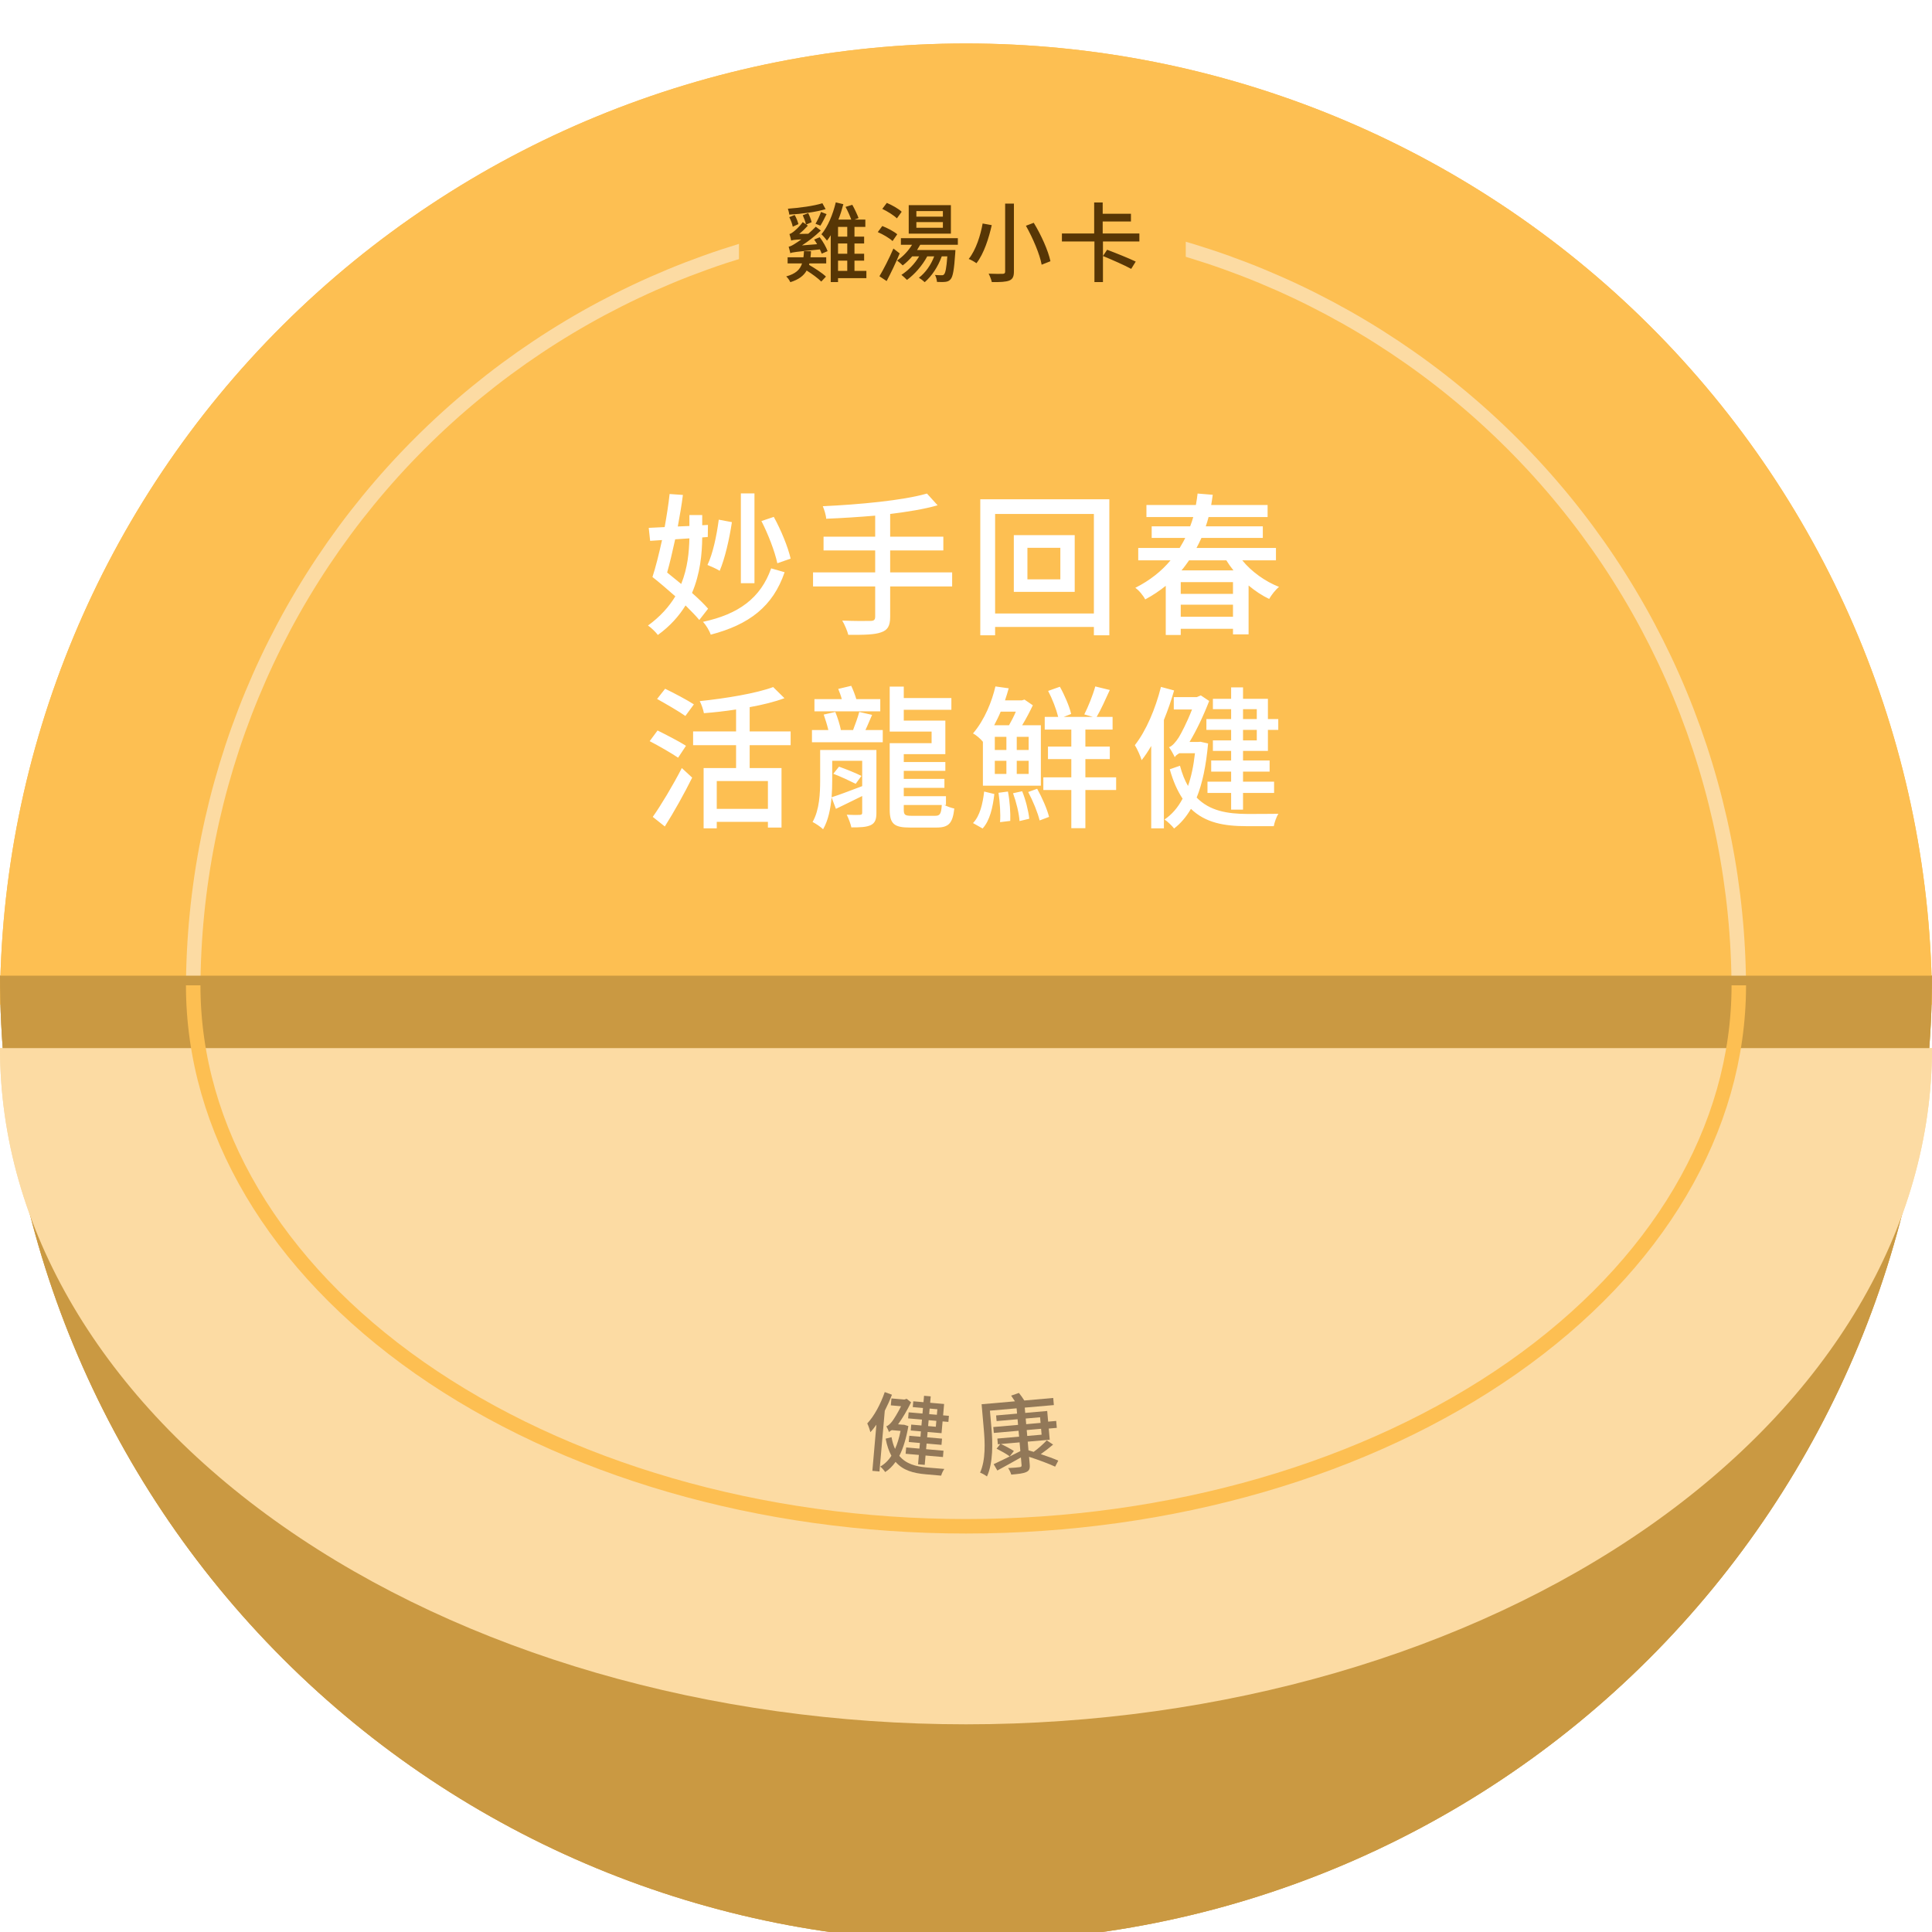 <svg width="400" height="400" viewBox="0 0 400 400" fill="none" xmlns="http://www.w3.org/2000/svg">
<g clip-path="url(#clip0_114_13006)">
<g filter="url(#filter0_d_114_13006)">
<g filter="url(#filter1_i_114_13006)">
<path d="M400 200C400 147.222 378.929 96.606 341.421 59.286C303.914 21.966 253.043 1 200 1C146.957 1 96.086 21.966 58.579 59.286C21.071 96.606 8.00932e-06 147.222 0 200L400 200Z" fill="#FDBF52"/>
</g>
<path d="M360 201C360 158.565 343.143 117.869 313.137 87.863C283.131 57.857 242.435 41 200 41C157.565 41 116.869 57.857 86.863 87.863C56.857 117.869 40 158.565 40 201" stroke="#FCDBA3" stroke-width="3"/>
<g filter="url(#filter2_i_114_13006)">
<path d="M1.74846e-05 200C1.28474e-05 253.043 21.071 303.914 58.579 341.421C96.086 378.929 146.957 400 200 400C253.043 400 303.914 378.929 341.421 341.421C378.929 303.914 400 253.043 400 200L200 200L1.74846e-05 200Z" fill="#FDBF52"/>
<path d="M1.74846e-05 200C1.28474e-05 253.043 21.071 303.914 58.579 341.421C96.086 378.929 146.957 400 200 400C253.043 400 303.914 378.929 341.421 341.421C378.929 303.914 400 253.043 400 200L200 200L1.74846e-05 200Z" fill="black" fill-opacity="0.2"/>
</g>
<g filter="url(#filter3_di_114_13006)">
<path d="M1.22392e-05 200C8.99315e-06 237.13 21.071 272.74 58.579 298.995C96.086 325.25 146.957 340 200 340C253.043 340 303.914 325.25 341.421 298.995C378.929 272.74 400 237.13 400 200L200 200L1.22392e-05 200Z" fill="#FCDBA3"/>
</g>
<path d="M40 200C40 229.704 56.857 258.192 86.863 279.196C116.869 300.2 157.565 312 200 312C242.435 312 283.131 300.2 313.137 279.196C343.143 258.192 360 229.704 360 200" stroke="#FDBF52" stroke-width="3"/>
<path d="M157.292 120.552H150.476V118.568H157.292V120.552ZM150.476 114.408H157.292V116.232H150.476V114.408ZM141.452 108.424V106.504H147.468V108.424H141.452ZM156.78 106.504V108.424H150.476V106.504H156.78ZM163.628 116.232H160.3V112.296H150.476V110.408H159.788V104.52H150.476V102.888H162.956V100.488H150.476V98.152H147.468V100.488H135.34V102.888H147.468V104.52H138.604V110.408H147.468V112.296H137.772V114.408H147.468V116.232H134.668V118.568H147.468V120.552H137.484V122.792H147.468V124.488C147.468 125.032 147.276 125.192 146.7 125.224C146.188 125.256 144.268 125.256 142.508 125.192C142.924 125.832 143.372 126.92 143.532 127.592C146.22 127.592 147.884 127.56 148.972 127.176C150.06 126.76 150.476 126.088 150.476 124.456V122.792H157.292V124.168H160.3V118.568H163.628V116.232ZM177.804 121.448C175.756 122.76 171.884 123.944 168.652 124.424C169.26 124.968 170.028 125.96 170.444 126.6C173.74 125.864 177.74 124.2 179.98 122.472L177.804 121.448ZM185.868 122.76C188.78 123.88 192.684 125.576 194.668 126.568L196.652 124.84C194.508 123.816 190.604 122.28 187.788 121.256L185.868 122.76ZM187.564 105.992C187.116 106.824 186.38 108.04 185.772 108.84L186.924 109.192H178.188L179.628 108.808C179.372 108.072 178.764 106.888 178.124 105.992H187.564ZM184.108 117.608V115.688H193.932V113.448H184.108V111.528H195.436V109.192H188.652C189.292 108.456 190.028 107.592 190.732 106.632L188.236 105.992H196.62V103.624H192.044C192.876 102.44 193.836 100.84 194.7 99.272L191.628 98.472C191.148 99.912 190.156 101.928 189.388 103.208L190.636 103.624H187.148V98.12H184.332V103.624H181.164V98.12H178.38V103.624H174.796L176.492 102.984C176.044 101.736 174.924 99.784 173.932 98.408L171.34 99.304C172.236 100.616 173.196 102.376 173.676 103.624H168.908V105.992H177.068L175.212 106.44C175.756 107.272 176.3 108.392 176.62 109.192H170.188V111.528H181.196V113.448H171.756V115.688H181.196V117.608H168.78V120.104H181.196V127.528H184.108V120.104H196.716V117.608H184.108ZM223.724 113.512H211.244V110.76H223.724V113.512ZM211.148 118.792C211.212 118.024 211.244 117.256 211.244 116.552V116.008H223.724V118.792H211.148ZM230.316 104.936V102.152H214.38C214.828 101.064 215.18 99.944 215.532 98.856L212.492 98.152C212.14 99.464 211.692 100.808 211.148 102.152H202.38V104.936H209.9C207.916 108.776 205.196 112.328 201.676 114.696C202.284 115.272 203.18 116.328 203.628 117C205.356 115.784 206.892 114.344 208.268 112.712V116.488C208.268 119.464 208.012 122.952 205.324 125.416C205.9 125.832 207.084 127.08 207.468 127.752C209.356 126.024 210.348 123.688 210.828 121.288H223.724V124.04C223.724 124.52 223.564 124.68 223.02 124.68C222.476 124.712 220.556 124.712 218.668 124.616C219.052 125.416 219.5 126.696 219.596 127.496C222.252 127.496 224.044 127.496 225.164 127.016C226.316 126.568 226.636 125.672 226.636 124.072V108.136H211.5C212.108 107.112 212.652 106.024 213.196 104.936H230.316ZM259.468 108.328C258.54 111.272 257.356 113.928 255.82 116.296C255.084 113.448 254.572 109.992 254.252 106.184H264.3V103.272H261.036L262.572 101.64C261.324 100.552 258.924 99.08 257.036 98.088L255.244 99.912C256.94 100.84 259.02 102.216 260.268 103.272H254.092C253.996 101.608 253.964 99.912 253.996 98.184H250.86C250.86 99.88 250.924 101.608 251.02 103.272H237.868V112.328C237.868 116.456 237.644 121.96 235.084 125.8C235.756 126.184 237.068 127.24 237.58 127.848C240.396 123.72 240.94 117.32 240.972 112.776H246.092C245.996 117.608 245.804 119.432 245.452 119.88C245.228 120.168 244.908 120.264 244.46 120.264C243.948 120.264 242.7 120.232 241.388 120.104C241.836 120.872 242.124 122.024 242.188 122.888C243.724 122.952 245.164 122.952 245.964 122.824C246.828 122.728 247.436 122.472 248.012 121.8C248.684 120.904 248.844 118.152 249.004 111.208V110.056H240.972V106.184H251.212C251.596 111.176 252.332 115.752 253.484 119.368C251.532 121.64 249.164 123.496 246.508 124.968C247.18 125.512 248.236 126.76 248.684 127.4C250.892 126.056 252.908 124.424 254.732 122.504C256.172 125.512 258.028 127.304 260.364 127.304C262.988 127.304 264.076 125.8 264.556 120.168C263.756 119.88 262.7 119.208 261.996 118.504C261.804 122.632 261.42 124.264 260.588 124.264C259.244 124.264 257.996 122.6 256.908 119.88C259.244 116.808 261.132 113.192 262.476 109.064L259.468 108.328ZM142.22 160.424C142.284 159.784 142.316 159.112 142.316 158.504H156.012V160.424H142.22ZM156.012 154.568V156.456H142.316V154.568H156.012ZM159.052 152.328H139.404V158.024C139.404 160.456 139.212 163.528 137.42 165.736C138.06 166.152 139.276 167.304 139.692 167.912C140.94 166.408 141.612 164.424 141.964 162.44H156.012V164.456C156.012 164.936 155.852 165.064 155.308 165.096C154.828 165.096 152.844 165.096 151.084 165.032C151.436 165.704 151.852 166.728 151.98 167.432C154.604 167.432 156.396 167.432 157.548 167.048C158.668 166.664 159.052 165.96 159.052 164.488V152.328ZM150.508 148.328V146.344H160.076V144.168H150.508V142.376H161.42V140.072H150.508V138.152H147.5V140.072H137.068V142.376H147.5V144.168H138.22V146.344H147.5V148.328H135.116V150.632H163.084V148.328H150.508ZM171.724 144.68H181.196V153.352H184.108V144.68H193.612V149.384H196.364V142.696H184.108V141.256H194.316V139.048H171.052V141.256H181.196V142.696H169.068V149.384H171.724V144.68ZM172.524 154.152C174.764 153.32 177.484 152.232 180.108 151.176L179.756 149.16C176.716 150.184 173.612 151.176 171.5 151.784L172.524 154.152ZM172.684 146.76C174.732 147.368 177.452 148.456 178.86 149.128L179.948 147.272C178.508 146.632 175.756 145.64 173.772 145.096L172.684 146.76ZM193.292 154.728H172.14V156.936H193.292V154.728ZM185.196 151.016C187.788 151.848 191.276 153.16 193.068 154.024L194.028 152.008C192.172 151.112 188.652 149.928 186.156 149.192L185.196 151.016ZM191.596 145.16C189.932 145.896 187.02 147.016 185.068 147.496L186.22 149.16C188.172 148.68 190.956 147.912 192.972 146.984L191.596 145.16ZM176.364 164.328C177.644 163.368 178.924 162.248 180.14 161.096H187.788L186.38 161.736C187.244 162.344 188.172 163.112 189.068 163.88L176.364 164.328ZM196.972 158.792H168.46V161.096H176.14C174.956 162.216 173.804 163.144 173.292 163.432C172.588 163.976 172.012 164.328 171.436 164.424C171.788 165.192 172.236 166.632 172.396 167.24C173.58 166.824 175.308 166.792 191.436 166.056C192.044 166.664 192.588 167.208 192.94 167.688L195.628 166.408C194.252 164.904 191.66 162.728 189.484 161.096H196.972V158.792ZM209.132 161.384H223.532V163.752H209.132V161.384ZM223.532 147.976V150.216H209.132V147.976H223.532ZM223.532 154.6H209.132V152.456H223.532V154.6ZM209.132 156.84H223.532V159.144H209.132V156.84ZM226.54 163.752V145.512H216.588C216.748 144.808 216.908 144.104 217.036 143.336H229.868V140.712H217.516L217.932 138.408L214.636 138.12C214.572 138.888 214.508 139.816 214.38 140.712H202.764V143.336H214.06C213.964 144.104 213.836 144.84 213.708 145.512H206.252V163.752H201.9V166.472H230.764V163.752H226.54ZM250.476 162.984V151.08H262.028V148.104H250.476V138.6H247.276V162.984H235.596V165.992H264.236V162.984H250.476Z" fill="white"/>
<rect x="153" y="32" width="92.5" height="26" fill="#FDBF52"/>
<path d="M170.268 38.078C168.522 38.636 165.588 39.032 163.122 39.212C163.23 39.554 163.374 40.058 163.41 40.436C165.93 40.292 168.936 39.914 170.934 39.302L170.268 38.078ZM169.854 42.722C170.25 42.11 170.7 41.21 171.132 40.328L169.98 39.878C169.728 40.634 169.242 41.66 168.846 42.326L169.854 42.722ZM165.3 42.398C165.174 41.858 164.868 41.084 164.526 40.508L163.41 40.958C163.716 41.552 164.04 42.38 164.13 42.938L165.3 42.398ZM166.452 48.014C166.434 48.464 166.398 48.896 166.344 49.274H163.068V50.534H166.056C165.642 51.83 164.742 52.676 162.78 53.234C163.086 53.504 163.482 54.062 163.626 54.422C165.372 53.882 166.398 53.09 167.01 52.01C168.162 52.73 169.404 53.648 170.034 54.296L171.006 53.27C170.25 52.532 168.738 51.56 167.514 50.84L167.568 50.534H171.06V49.274H167.802C167.856 48.878 167.892 48.446 167.91 48.014H166.452ZM168.558 45.602C168.774 45.89 168.972 46.214 169.17 46.556L166.038 46.808C167.352 45.962 168.684 44.936 169.944 43.73L168.9 42.938C168.414 43.442 167.874 43.946 167.352 44.396L165.462 44.432C166.074 43.946 166.704 43.334 167.262 42.722L166.92 42.488L168.036 42.002C167.928 41.48 167.622 40.706 167.334 40.13L166.2 40.562C166.47 41.156 166.758 41.912 166.848 42.434L166.2 41.984C165.534 42.938 164.544 43.784 164.238 44.018C163.95 44.234 163.698 44.396 163.446 44.45C163.572 44.81 163.752 45.512 163.806 45.8C164.04 45.71 164.364 45.638 165.912 45.566C165.372 45.944 164.94 46.25 164.688 46.394C164.112 46.772 163.68 47.006 163.284 47.078C163.392 47.438 163.572 48.158 163.626 48.428C164.04 48.212 164.652 48.158 169.746 47.636C169.908 47.96 170.034 48.266 170.124 48.518L171.348 47.996C171.06 47.186 170.394 45.998 169.71 45.116L168.558 45.602ZM173.508 49.958H175.416V52.082H173.508V49.958ZM175.416 44.99H173.508V42.974H175.416V44.99ZM175.416 48.536H173.508V46.412H175.416V48.536ZM179.376 52.082H176.91V49.958H178.908V48.536H176.91V46.412H178.908V44.99H176.91V42.974H179.16V41.462H176.91L177.756 41.156C177.486 40.418 176.946 39.266 176.46 38.402L175.056 38.834C175.506 39.626 175.974 40.724 176.244 41.462H173.58C173.994 40.436 174.318 39.356 174.606 38.276L173.04 37.898C172.428 40.418 171.402 42.92 170.07 44.504C170.412 44.81 170.988 45.494 171.222 45.818C171.492 45.476 171.744 45.116 171.996 44.702V54.404H173.508V53.594H179.376V52.082ZM195.216 40.85H189.726V39.698H195.216V40.85ZM195.216 43.154H189.726V41.984H195.216V43.154ZM196.872 38.474H188.142V44.378H196.872V38.474ZM186.684 39.842C186.036 39.212 184.668 38.456 183.606 38.006L182.67 39.248C183.732 39.752 185.082 40.598 185.694 41.21L186.684 39.842ZM185.766 44.504C185.1 43.928 183.732 43.208 182.67 42.794L181.734 44.054C182.832 44.522 184.164 45.314 184.794 45.908L185.766 44.504ZM184.974 47.456C184.092 49.508 182.904 51.812 182.076 53.198L183.57 54.188C184.47 52.496 185.496 50.354 186.27 48.464L184.974 47.456ZM198.312 46.682V45.314H186.522V46.682H188.826C188.052 47.96 186.918 49.148 185.73 49.94C186.072 50.192 186.648 50.678 186.9 50.948C187.566 50.444 188.25 49.796 188.862 49.076H190.302C189.402 50.606 188.052 51.992 186.63 52.91C186.954 53.162 187.53 53.684 187.782 53.954C189.366 52.784 190.932 51.02 191.976 49.076H193.416C192.732 50.876 191.616 52.46 190.248 53.504C190.59 53.702 191.202 54.17 191.454 54.422C192.912 53.162 194.19 51.254 194.982 49.076H196.134C195.954 51.524 195.738 52.496 195.468 52.784C195.324 52.964 195.18 53 194.946 52.982C194.712 52.982 194.172 52.982 193.578 52.928C193.812 53.306 193.956 53.936 193.992 54.368C194.694 54.404 195.378 54.404 195.756 54.35C196.188 54.296 196.512 54.17 196.8 53.828C197.286 53.288 197.538 51.884 197.772 48.41C197.79 48.194 197.808 47.762 197.808 47.762H189.87C190.104 47.402 190.32 47.042 190.518 46.682H198.312ZM208.104 38.15V52.208C208.104 52.568 207.978 52.676 207.6 52.694C207.222 52.712 205.908 52.712 204.684 52.658C204.954 53.144 205.242 53.936 205.35 54.404C207.06 54.422 208.212 54.368 208.932 54.098C209.634 53.81 209.922 53.324 209.922 52.208V38.15H208.104ZM212.406 42.74C213.864 45.332 215.286 48.68 215.664 50.804L217.482 50.084C217.032 47.906 215.556 44.63 214.026 42.128L212.406 42.74ZM203.442 42.272C203.028 44.648 202.074 47.744 200.562 49.616C201.012 49.778 201.75 50.192 202.164 50.498C203.73 48.5 204.738 45.242 205.332 42.614L203.442 42.272ZM235.14 50.156C233.754 49.49 231.036 48.392 229.218 47.708L228.354 49.004C230.226 49.778 232.908 50.948 234.204 51.668L235.14 50.156ZM235.896 45.998V44.342H228.3V41.858H234.15V40.256H228.3V37.916H226.536V44.342H219.858V45.998H226.59V54.404H228.354V45.998H235.896Z" fill="#573605"/>
<path d="M192.018 297.6L188.198 297.266L188.296 296.154L192.115 296.488L192.018 297.6ZM188.499 293.823L192.319 294.157L192.229 295.179L188.41 294.845L188.499 293.823ZM183.736 290.028L183.83 288.952L187.201 289.247L187.107 290.323L183.736 290.028ZM192.419 289.703L192.325 290.779L188.793 290.47L188.887 289.394L192.419 289.703ZM195.78 295.49L193.915 295.327L194.108 293.121L188.603 292.64L188.696 291.582L193.914 292.038L194.202 288.739L188.984 288.282L189.064 287.368L196.058 287.98L196.175 286.635L189.182 286.023L189.296 284.714L187.611 284.567L187.496 285.876L180.7 285.281L180.583 286.626L187.379 287.22L187.299 288.135L182.332 287.7L182.043 291L187.01 291.434L186.917 292.492L181.484 292.017L181.381 293.2L186.814 293.676L186.725 294.698L179.552 294.07L179.437 295.379L186.61 296.007L186.513 297.119L180.918 296.629L180.808 297.884L186.403 298.374L186.32 299.324C186.293 299.629 186.178 299.709 185.853 299.699C185.565 299.692 184.489 299.598 183.506 299.475C183.708 299.855 183.905 300.486 183.962 300.871C185.468 301.002 186.402 301.066 187.031 300.904C187.661 300.724 187.927 300.368 188.007 299.454L188.088 298.521L191.908 298.855L191.84 299.626L193.526 299.774L193.801 296.636L195.665 296.799L195.78 295.49Z" fill="#927858"/>
<path d="M208.331 297.941C207.248 298.776 205.136 299.63 203.348 300.057C203.716 300.332 204.195 300.85 204.459 301.189C206.27 300.615 208.43 299.486 209.601 298.408L208.331 297.941ZM212.914 298.281C214.601 298.765 216.871 299.524 218.032 299.983L219.059 298.917C217.807 298.449 215.544 297.779 213.916 297.344L212.914 298.281ZM213.042 288.801C212.832 289.29 212.479 290.007 212.178 290.485L212.841 290.626L207.945 291.054L208.733 290.768C208.554 290.368 208.155 289.735 207.753 289.264L213.042 288.801ZM211.675 295.48L211.581 294.404L217.086 293.922L216.976 292.667L211.471 293.149L211.377 292.073L217.725 291.518L217.61 290.209L213.809 290.541C214.131 290.097 214.502 289.577 214.849 289.005L213.419 288.768L218.117 288.357L218.001 287.03L215.437 287.255C215.845 286.551 216.304 285.607 216.712 284.686L214.951 284.388C214.753 285.219 214.296 286.397 213.928 287.152L214.648 287.324L212.693 287.495L212.423 284.411L210.845 284.549L211.115 287.633L209.34 287.788L209.07 284.704L207.51 284.84L207.78 287.925L205.772 288.1L206.691 287.659C206.378 286.981 205.655 285.942 205.032 285.22L203.623 285.849C204.19 286.54 204.814 287.479 205.144 288.155L202.472 288.389L202.588 289.716L207.161 289.316L206.143 289.658C206.488 290.097 206.848 290.698 207.067 291.131L203.462 291.446L203.577 292.755L209.745 292.216L209.839 293.292L204.55 293.754L204.66 295.01L209.949 294.547L210.043 295.623L203.086 296.231L203.208 297.63L210.166 297.021L210.53 301.181L212.162 301.039L211.798 296.879L218.863 296.26L218.74 294.862L211.675 295.48Z" fill="#927858"/>
</g>
<g filter="url(#filter4_d_114_13006)">
<g filter="url(#filter5_i_114_13006)">
<path d="M400 200C400 147.222 378.929 96.606 341.421 59.286C303.914 21.966 253.043 1 200 1C146.957 1 96.086 21.966 58.579 59.286C21.071 96.606 8.00932e-06 147.222 0 200L400 200Z" fill="#FDBF52"/>
</g>
<path d="M360 201C360 158.565 343.143 117.869 313.137 87.863C283.131 57.857 242.435 41 200 41C157.565 41 116.869 57.857 86.863 87.863C56.857 117.869 40 158.565 40 201" stroke="#FCDBA3" stroke-width="3"/>
<g filter="url(#filter6_i_114_13006)">
<path d="M1.74846e-05 200C1.28474e-05 253.043 21.071 303.914 58.579 341.421C96.086 378.929 146.957 400 200 400C253.043 400 303.914 378.929 341.421 341.421C378.929 303.914 400 253.043 400 200L200 200L1.74846e-05 200Z" fill="#FDBF52"/>
<path d="M1.74846e-05 200C1.28474e-05 253.043 21.071 303.914 58.579 341.421C96.086 378.929 146.957 400 200 400C253.043 400 303.914 378.929 341.421 341.421C378.929 303.914 400 253.043 400 200L200 200L1.74846e-05 200Z" fill="black" fill-opacity="0.2"/>
</g>
<g filter="url(#filter7_di_114_13006)">
<path d="M1.22392e-05 200C8.99315e-06 237.13 21.071 272.74 58.579 298.995C96.086 325.25 146.957 340 200 340C253.043 340 303.914 325.25 341.421 298.995C378.929 272.74 400 237.13 400 200L200 200L1.22392e-05 200Z" fill="#FCDBA3"/>
</g>
<path d="M40 200C40 229.704 56.857 258.192 86.863 279.196C116.869 300.2 157.565 312 200 312C242.435 312 283.131 300.2 313.137 279.196C343.143 258.192 360 229.704 360 200" stroke="#FDBF52" stroke-width="3"/>
<path d="M163.692 111.656C163.148 109.256 161.708 105.736 160.204 103.016L157.644 103.88C159.052 106.6 160.428 110.216 160.94 112.616L163.692 111.656ZM156.204 98.152H153.388V116.744H156.204V98.152ZM148.812 103.592C148.364 106.984 147.596 110.6 146.476 112.968C147.18 113.256 148.428 113.8 149.004 114.184C150.06 111.688 150.988 107.752 151.532 104.104L148.812 103.592ZM142.732 107.464C142.668 110.248 142.38 113.576 141.036 116.904C140.076 116.104 139.052 115.272 138.124 114.536C138.7 112.52 139.244 110.12 139.788 107.656L142.732 107.464ZM146.54 107.176L146.572 104.68L145.388 104.744V102.632H142.732V104.904L140.332 105C140.748 102.728 141.132 100.52 141.388 98.472L138.636 98.28C138.412 100.392 138.028 102.792 137.612 105.128L134.316 105.288L134.604 107.976L137.068 107.816C136.428 110.696 135.756 113.416 135.084 115.464C136.556 116.616 138.22 118.056 139.82 119.464C138.54 121.576 136.716 123.656 134.156 125.512C134.796 125.928 135.756 126.856 136.204 127.464C138.732 125.64 140.588 123.528 141.932 121.352C143.052 122.472 144.076 123.496 144.78 124.36L146.604 122.024C145.804 121.096 144.62 119.944 143.276 118.76C144.972 114.76 145.356 110.664 145.388 107.272L146.54 107.176ZM159.66 113.672C157.484 119.848 152.876 123.176 145.548 124.744C146.156 125.384 146.86 126.536 147.148 127.4C155.116 125.32 160.044 121.544 162.444 114.472L159.66 113.672ZM197.132 114.504H184.3V109.96H195.308V107.112H184.3V102.408C187.948 101.96 191.34 101.416 194.124 100.616L191.916 98.184C186.924 99.624 177.9 100.456 170.348 100.808C170.636 101.448 171.02 102.664 171.052 103.4C174.284 103.272 177.772 103.048 181.196 102.76V107.112H170.508V109.96H181.196V114.504H168.332V117.416H181.196V123.656C181.196 124.328 180.94 124.552 180.236 124.552C179.5 124.584 176.94 124.584 174.38 124.488C174.86 125.288 175.436 126.632 175.628 127.432C178.924 127.464 181.1 127.4 182.412 126.92C183.756 126.472 184.3 125.64 184.3 123.688V117.416H197.132V114.504ZM219.532 115.944H212.716V109.416H219.532V115.944ZM209.9 106.792V118.536H222.508V106.792H209.9ZM206.028 123.016V102.408H226.476V123.016H206.028ZM202.956 99.368V127.528H206.028V125.8H226.476V127.528H229.676V99.368H202.956ZM244.46 123.688V121.192H255.276V123.688H244.46ZM255.276 118.952H244.46V116.52H255.276V118.952ZM253.9 112.008C254.348 112.744 254.828 113.416 255.372 114.088H244.62C245.196 113.416 245.676 112.744 246.188 112.008H253.9ZM264.172 112.008V109.448H247.724C248.108 108.744 248.428 108.072 248.748 107.368H261.452V104.968H249.644C249.868 104.328 250.06 103.688 250.22 103.048H262.444V100.552H250.764C250.892 99.848 250.988 99.144 251.084 98.44L247.948 98.184C247.852 98.952 247.756 99.752 247.596 100.552H237.356V103.048H247.052C246.86 103.688 246.668 104.328 246.412 104.968H238.444V107.368H245.388C245.068 108.072 244.652 108.744 244.236 109.448H235.66V112.008H242.348C240.524 114.216 238.092 116.168 235.052 117.704C235.788 118.184 236.748 119.368 237.1 120.104C238.668 119.272 240.076 118.312 241.356 117.288V127.464H244.46V126.184H255.276V127.336H258.508V117.224C259.852 118.344 261.292 119.304 262.764 120.008C263.212 119.208 264.108 118.056 264.812 117.512C261.964 116.392 259.116 114.376 257.196 112.008H264.172ZM143.66 141.832C142.284 140.936 139.564 139.496 137.708 138.6L136.044 140.712C137.932 141.768 140.588 143.304 141.9 144.232L143.66 141.832ZM142.028 150.408C140.684 149.544 137.964 148.136 136.14 147.24L134.508 149.448C136.428 150.44 139.084 151.976 140.396 152.872L142.028 150.408ZM137.644 167.112C139.532 164.136 141.676 160.296 143.308 157L141.164 155.016C139.308 158.632 136.844 162.728 135.148 165.128L137.644 167.112ZM158.988 163.464H148.396V157.704H158.988V163.464ZM163.692 150.28V147.432H155.212V142.408C157.868 141.928 160.364 141.32 162.412 140.552L160.076 138.248C156.556 139.56 150.348 140.584 144.876 141.16C145.228 141.832 145.612 142.952 145.74 143.656C147.852 143.496 150.156 143.24 152.396 142.888V147.432H143.5V150.28H152.396V155.016H145.676V167.496H148.396V166.152H158.988V167.336H161.804V155.016H155.212V150.28H163.692ZM182.252 140.744H177.292C177.036 139.88 176.62 138.792 176.236 137.992L173.548 138.632C173.804 139.272 174.092 140.008 174.284 140.744H168.62V143.272H182.252V140.744ZM172.524 156.2C174.06 156.776 176.076 157.736 177.164 158.28L178.348 156.648C177.292 156.104 175.244 155.272 173.708 154.728L172.524 156.2ZM172.3 153.512H178.508V158.76C176.108 159.656 173.836 160.552 172.172 161.064C172.268 159.848 172.3 158.664 172.3 157.576V153.512ZM181.452 151.272H169.804V157.544C169.804 160.2 169.676 163.656 168.236 166.184C168.844 166.472 169.964 167.24 170.412 167.688C171.5 165.832 171.948 163.432 172.172 161.096L173.068 163.464C174.7 162.664 176.588 161.768 178.508 160.808V164.232C178.508 164.584 178.412 164.68 178.028 164.712C177.644 164.744 176.524 164.744 175.308 164.68C175.66 165.384 176.108 166.536 176.268 167.304C178.06 167.304 179.34 167.272 180.3 166.824C181.196 166.376 181.452 165.608 181.452 164.296V151.272ZM177.9 143.4C177.612 144.488 177.068 145.992 176.62 147.144H173.964L174.092 147.112C173.9 146.12 173.42 144.552 172.94 143.4L170.54 143.944C170.892 144.936 171.276 146.184 171.5 147.144H168.108V149.672H182.764V147.144H179.18C179.628 146.216 180.076 145.064 180.556 144.008L177.9 143.4ZM188.78 164.904C187.34 164.904 187.116 164.712 187.116 163.592V162.664H194.988C194.86 164.52 194.604 164.904 193.612 164.904H188.78ZM195.852 162.664V160.84H187.116V159.112H195.532V157.256H187.116V155.592H195.724V153.768H187.116V152.136H195.724V145.192H187.116V142.952H196.972V140.52H187.116V138.152H184.204V147.464H192.876V149.864H184.204V163.624C184.204 166.6 185.164 167.336 188.396 167.336H193.868C196.46 167.336 197.228 166.44 197.58 163.4C196.972 163.272 196.14 162.984 195.5 162.664H195.852ZM210.316 143.336C209.9 144.328 209.388 145.32 208.908 146.152H205.836C206.316 145.224 206.796 144.296 207.18 143.336H210.316ZM212.972 151.272H210.508V148.552H212.972V151.272ZM212.972 156.232H210.508V153.512H212.972V156.232ZM205.964 151.272V148.552H208.364V151.272H205.964ZM208.364 153.512V156.232H205.964V153.512H208.364ZM203.5 158.664H215.5V146.152H211.628C212.428 144.84 213.196 143.368 213.836 142.024L212.108 140.84L211.596 141H208.076C208.364 140.136 208.62 139.304 208.844 138.504L206.092 138.12C205.388 141.128 203.916 144.968 201.452 147.848C202.124 148.2 203.02 148.968 203.5 149.576V158.664ZM203.436 167.528C204.972 165.864 205.548 163.112 205.868 160.392L203.756 159.88C203.468 162.408 202.892 164.904 201.452 166.408L203.436 167.528ZM206.732 160.136C207.02 162.088 207.18 164.584 207.052 166.216L209.164 165.96C209.228 164.328 209.068 161.832 208.684 159.88L206.732 160.136ZM209.74 160.232C210.412 162.056 210.988 164.424 211.084 165.992L213.1 165.512C212.94 163.976 212.364 161.608 211.628 159.816L209.74 160.232ZM212.876 159.976C213.868 161.832 214.86 164.264 215.244 165.864L217.196 165.128C216.812 163.56 215.756 161.128 214.732 159.304L212.876 159.976ZM231.084 156.936H224.716V153.16H229.772V150.568H224.716V147.048H230.348V144.424H227.052C227.916 142.984 228.876 140.808 229.772 138.856L226.764 138.12C226.284 139.88 225.292 142.344 224.492 143.912L226.252 144.424H220.236L221.772 143.816C221.42 142.28 220.428 139.944 219.436 138.184L217.004 139.048C217.868 140.68 218.7 142.856 219.084 144.424H216.3V147.048H221.804V150.568H216.972V153.16H221.804V156.936H216.012V159.56H221.804V167.464H224.716V159.56H231.084V156.936ZM260.204 142.824V144.872H257.356V142.824H260.204ZM260.204 149.288H257.356V147.112H260.204V149.288ZM254.892 144.872H249.772V147.112H254.892V149.288H251.116V151.464H254.892V153.448H250.764V155.752H254.892V157.832H249.996V160.168H254.892V163.624H257.356V160.168H263.788V157.832H257.356V155.752H262.86V153.448H257.356V151.464H262.508V147.112H264.652V144.872H262.508V140.68H257.356V138.312H254.892V140.68H251.116V142.824H254.892V144.872ZM240.364 138.216C239.212 142.792 237.292 147.304 234.956 150.28C235.436 151.016 236.172 152.68 236.364 153.384C237.068 152.52 237.708 151.528 238.348 150.44V167.496H240.972V145.064C241.772 143.08 242.508 141 243.084 138.952L240.364 138.216ZM248.556 149.576L248.076 149.608H246.284C247.724 147.208 249.164 144.2 250.348 141.128L248.62 139.976L247.788 140.328H243.02V142.888H246.796C245.772 145.544 244.524 147.912 244.044 148.68C243.436 149.64 242.636 150.536 242.028 150.696C242.412 151.208 243.02 152.296 243.244 152.808C243.244 152.552 243.692 152.232 244.172 151.944H247.404C247.116 154.568 246.636 156.808 245.964 158.728C245.292 157.576 244.748 156.2 244.3 154.536L242.188 155.272C242.892 157.8 243.788 159.752 244.844 161.352C243.852 163.24 242.604 164.648 241.1 165.672C241.676 166.024 242.636 166.952 243.084 167.528C244.428 166.504 245.58 165.16 246.572 163.464C249.58 166.376 253.516 167.048 258.06 167.048H263.724C263.852 166.312 264.268 165.096 264.684 164.488C263.276 164.52 259.308 164.52 258.156 164.52C254.124 164.488 250.476 163.912 247.756 161.128C248.94 158.216 249.708 154.536 250.124 149.928L248.556 149.576Z" fill="white"/>
<rect x="153" y="32" width="92.5" height="26" fill="#FDBF52"/>
<path d="M170.268 38.078C168.522 38.636 165.588 39.032 163.122 39.212C163.23 39.554 163.374 40.058 163.41 40.436C165.93 40.292 168.936 39.914 170.934 39.302L170.268 38.078ZM169.854 42.722C170.25 42.11 170.7 41.21 171.132 40.328L169.98 39.878C169.728 40.634 169.242 41.66 168.846 42.326L169.854 42.722ZM165.3 42.398C165.174 41.858 164.868 41.084 164.526 40.508L163.41 40.958C163.716 41.552 164.04 42.38 164.13 42.938L165.3 42.398ZM166.452 48.014C166.434 48.464 166.398 48.896 166.344 49.274H163.068V50.534H166.056C165.642 51.83 164.742 52.676 162.78 53.234C163.086 53.504 163.482 54.062 163.626 54.422C165.372 53.882 166.398 53.09 167.01 52.01C168.162 52.73 169.404 53.648 170.034 54.296L171.006 53.27C170.25 52.532 168.738 51.56 167.514 50.84L167.568 50.534H171.06V49.274H167.802C167.856 48.878 167.892 48.446 167.91 48.014H166.452ZM168.558 45.602C168.774 45.89 168.972 46.214 169.17 46.556L166.038 46.808C167.352 45.962 168.684 44.936 169.944 43.73L168.9 42.938C168.414 43.442 167.874 43.946 167.352 44.396L165.462 44.432C166.074 43.946 166.704 43.334 167.262 42.722L166.92 42.488L168.036 42.002C167.928 41.48 167.622 40.706 167.334 40.13L166.2 40.562C166.47 41.156 166.758 41.912 166.848 42.434L166.2 41.984C165.534 42.938 164.544 43.784 164.238 44.018C163.95 44.234 163.698 44.396 163.446 44.45C163.572 44.81 163.752 45.512 163.806 45.8C164.04 45.71 164.364 45.638 165.912 45.566C165.372 45.944 164.94 46.25 164.688 46.394C164.112 46.772 163.68 47.006 163.284 47.078C163.392 47.438 163.572 48.158 163.626 48.428C164.04 48.212 164.652 48.158 169.746 47.636C169.908 47.96 170.034 48.266 170.124 48.518L171.348 47.996C171.06 47.186 170.394 45.998 169.71 45.116L168.558 45.602ZM173.508 49.958H175.416V52.082H173.508V49.958ZM175.416 44.99H173.508V42.974H175.416V44.99ZM175.416 48.536H173.508V46.412H175.416V48.536ZM179.376 52.082H176.91V49.958H178.908V48.536H176.91V46.412H178.908V44.99H176.91V42.974H179.16V41.462H176.91L177.756 41.156C177.486 40.418 176.946 39.266 176.46 38.402L175.056 38.834C175.506 39.626 175.974 40.724 176.244 41.462H173.58C173.994 40.436 174.318 39.356 174.606 38.276L173.04 37.898C172.428 40.418 171.402 42.92 170.07 44.504C170.412 44.81 170.988 45.494 171.222 45.818C171.492 45.476 171.744 45.116 171.996 44.702V54.404H173.508V53.594H179.376V52.082ZM195.216 40.85H189.726V39.698H195.216V40.85ZM195.216 43.154H189.726V41.984H195.216V43.154ZM196.872 38.474H188.142V44.378H196.872V38.474ZM186.684 39.842C186.036 39.212 184.668 38.456 183.606 38.006L182.67 39.248C183.732 39.752 185.082 40.598 185.694 41.21L186.684 39.842ZM185.766 44.504C185.1 43.928 183.732 43.208 182.67 42.794L181.734 44.054C182.832 44.522 184.164 45.314 184.794 45.908L185.766 44.504ZM184.974 47.456C184.092 49.508 182.904 51.812 182.076 53.198L183.57 54.188C184.47 52.496 185.496 50.354 186.27 48.464L184.974 47.456ZM198.312 46.682V45.314H186.522V46.682H188.826C188.052 47.96 186.918 49.148 185.73 49.94C186.072 50.192 186.648 50.678 186.9 50.948C187.566 50.444 188.25 49.796 188.862 49.076H190.302C189.402 50.606 188.052 51.992 186.63 52.91C186.954 53.162 187.53 53.684 187.782 53.954C189.366 52.784 190.932 51.02 191.976 49.076H193.416C192.732 50.876 191.616 52.46 190.248 53.504C190.59 53.702 191.202 54.17 191.454 54.422C192.912 53.162 194.19 51.254 194.982 49.076H196.134C195.954 51.524 195.738 52.496 195.468 52.784C195.324 52.964 195.18 53 194.946 52.982C194.712 52.982 194.172 52.982 193.578 52.928C193.812 53.306 193.956 53.936 193.992 54.368C194.694 54.404 195.378 54.404 195.756 54.35C196.188 54.296 196.512 54.17 196.8 53.828C197.286 53.288 197.538 51.884 197.772 48.41C197.79 48.194 197.808 47.762 197.808 47.762H189.87C190.104 47.402 190.32 47.042 190.518 46.682H198.312ZM208.104 38.15V52.208C208.104 52.568 207.978 52.676 207.6 52.694C207.222 52.712 205.908 52.712 204.684 52.658C204.954 53.144 205.242 53.936 205.35 54.404C207.06 54.422 208.212 54.368 208.932 54.098C209.634 53.81 209.922 53.324 209.922 52.208V38.15H208.104ZM212.406 42.74C213.864 45.332 215.286 48.68 215.664 50.804L217.482 50.084C217.032 47.906 215.556 44.63 214.026 42.128L212.406 42.74ZM203.442 42.272C203.028 44.648 202.074 47.744 200.562 49.616C201.012 49.778 201.75 50.192 202.164 50.498C203.73 48.5 204.738 45.242 205.332 42.614L203.442 42.272ZM235.14 50.156C233.754 49.49 231.036 48.392 229.218 47.708L228.354 49.004C230.226 49.778 232.908 50.948 234.204 51.668L235.14 50.156ZM235.896 45.998V44.342H228.3V41.858H234.15V40.256H228.3V37.916H226.536V44.342H219.858V45.998H226.59V54.404H228.354V45.998H235.896Z" fill="#573605"/>
<path d="M194.07 287.77L193.97 288.917L192.374 288.778L192.474 287.63L194.07 287.77ZM193.753 291.392L192.157 291.252L192.264 290.033L193.86 290.173L193.753 291.392ZM190.993 288.657L188.124 288.406L188.014 289.661L190.883 289.912L190.777 291.131L188.661 290.946L188.554 292.166L190.67 292.351L190.573 293.463L188.26 293.26L188.147 294.551L190.46 294.754L190.358 295.919L187.614 295.679L187.5 296.988L190.243 297.228L190.074 299.165L191.455 299.286L191.624 297.349L195.228 297.664L195.343 296.355L191.739 296.04L191.841 294.874L194.925 295.144L195.038 293.853L191.954 293.583L192.051 292.472L194.938 292.724L195.151 290.285L196.353 290.391L196.462 289.135L195.261 289.03L195.466 286.681L192.579 286.429L192.696 285.102L191.315 284.981L191.199 286.308L189.083 286.123L188.978 287.324L191.094 287.509L190.993 288.657ZM183.179 284.215C182.309 286.723 181.012 289.157 179.557 290.71C179.79 291.146 180.121 292.114 180.194 292.518C180.63 292.069 181.038 291.544 181.45 290.966L180.614 300.523L182.084 300.652L183.184 288.082C183.729 287.01 184.244 285.88 184.667 284.761L183.179 284.215ZM187.212 290.982L186.942 290.977L185.938 290.889C186.862 289.614 187.816 288 188.631 286.336L187.719 285.606L187.235 285.762L184.563 285.529L184.438 286.963L186.554 287.148C185.85 288.586 185.034 289.852 184.728 290.259C184.34 290.767 183.848 291.23 183.499 291.29C183.689 291.595 183.977 292.235 184.077 292.533C184.09 292.389 184.356 292.232 184.639 292.094L186.451 292.253C186.161 293.709 185.782 294.941 185.311 295.984C184.991 295.305 184.754 294.507 184.584 293.553L183.365 293.862C183.635 295.313 184.042 296.451 184.555 297.399C183.906 298.408 183.138 299.136 182.245 299.636C182.551 299.862 183.043 300.429 183.266 300.774C184.069 300.266 184.781 299.569 185.42 298.667C186.962 300.446 189.135 301.016 191.681 301.239L194.855 301.516C194.963 301.11 195.256 300.449 195.519 300.129C194.728 300.078 192.505 299.883 191.859 299.827C189.601 299.611 187.585 299.11 186.198 297.416C187.004 295.843 187.615 293.818 188.074 291.256L187.212 290.982Z" fill="#927858"/>
<path d="M212.57 292.077L215.547 291.817L215.653 293.036L212.677 293.296L212.57 292.077ZM212.361 289.692L215.338 289.432L215.44 290.597L212.463 290.858L212.361 289.692ZM212.78 294.48L217.335 294.081L217.132 291.768L218.8 291.622L218.675 290.188L217.007 290.334L216.814 288.128L212.259 288.527L212.164 287.433L218.189 286.906L218.06 285.435L212.071 285.959C211.756 285.463 211.341 284.849 210.958 284.394L209.345 284.951C209.593 285.309 209.864 285.719 210.134 286.129L203.231 286.733L203.686 291.933C203.916 294.569 204.111 298.238 202.915 300.89C203.288 301.02 204.028 301.425 204.34 301.687C205.645 298.844 205.529 294.626 205.282 291.793L204.955 288.063L210.478 287.58L210.574 288.674L206.234 289.054L206.336 290.219L210.676 289.84L210.778 291.005L205.649 291.454L205.756 292.673L210.884 292.224L210.991 293.444L206.49 293.838L206.594 295.021L207.096 294.977L206.33 295.929C207.238 296.392 208.453 297.063 209.054 297.534L209.914 296.411C209.301 296.013 208.125 295.375 207.239 294.965L211.095 294.627L211.253 296.438C209.211 297.466 207.099 298.518 205.726 299.144L206.491 300.451C207.888 299.696 209.663 298.71 211.368 297.747L211.506 299.325C211.531 299.612 211.433 299.729 211.11 299.757C210.825 299.8 209.732 299.914 208.723 299.948C208.989 300.304 209.258 300.895 209.366 301.301C210.872 301.17 211.839 301.067 212.464 300.777C213.073 300.507 213.273 300.11 213.193 299.196L213.055 297.618C214.989 298.244 217.23 299.077 218.455 299.657L219.105 298.408C218.221 298.015 216.877 297.518 215.482 297.062C216.316 296.483 217.23 295.771 218.037 295.086L216.714 294.208C216.054 294.934 214.897 295.957 214.013 296.594C213.642 296.482 213.29 296.387 212.937 296.273L212.78 294.48Z" fill="#927858"/>
</g>
</g>
<defs>
<filter id="filter0_d_114_13006" x="-4" y="1" width="408" height="407" filterUnits="userSpaceOnUse" color-interpolation-filters="sRGB">
<feFlood flood-opacity="0" result="BackgroundImageFix"/>
<feColorMatrix in="SourceAlpha" type="matrix" values="0 0 0 0 0 0 0 0 0 0 0 0 0 0 0 0 0 0 127 0" result="hardAlpha"/>
<feOffset dy="4"/>
<feGaussianBlur stdDeviation="2"/>
<feComposite in2="hardAlpha" operator="out"/>
<feColorMatrix type="matrix" values="0 0 0 0 0 0 0 0 0 0 0 0 0 0 0 0 0 0 0.25 0"/>
<feBlend mode="normal" in2="BackgroundImageFix" result="effect1_dropShadow_114_13006"/>
<feBlend mode="normal" in="SourceGraphic" in2="effect1_dropShadow_114_13006" result="shape"/>
</filter>
<filter id="filter1_i_114_13006" x="0" y="1" width="400" height="203" filterUnits="userSpaceOnUse" color-interpolation-filters="sRGB">
<feFlood flood-opacity="0" result="BackgroundImageFix"/>
<feBlend mode="normal" in="SourceGraphic" in2="BackgroundImageFix" result="shape"/>
<feColorMatrix in="SourceAlpha" type="matrix" values="0 0 0 0 0 0 0 0 0 0 0 0 0 0 0 0 0 0 127 0" result="hardAlpha"/>
<feOffset dy="4"/>
<feGaussianBlur stdDeviation="2"/>
<feComposite in2="hardAlpha" operator="arithmetic" k2="-1" k3="1"/>
<feColorMatrix type="matrix" values="0 0 0 0 0 0 0 0 0 0 0 0 0 0 0 0 0 0 0.35 0"/>
<feBlend mode="normal" in2="shape" result="effect1_innerShadow_114_13006"/>
</filter>
<filter id="filter2_i_114_13006" x="0" y="198" width="400" height="202" filterUnits="userSpaceOnUse" color-interpolation-filters="sRGB">
<feFlood flood-opacity="0" result="BackgroundImageFix"/>
<feBlend mode="normal" in="SourceGraphic" in2="BackgroundImageFix" result="shape"/>
<feColorMatrix in="SourceAlpha" type="matrix" values="0 0 0 0 0 0 0 0 0 0 0 0 0 0 0 0 0 0 127 0" result="hardAlpha"/>
<feOffset dy="-2"/>
<feGaussianBlur stdDeviation="2"/>
<feComposite in2="hardAlpha" operator="arithmetic" k2="-1" k3="1"/>
<feColorMatrix type="matrix" values="0 0 0 0 0 0 0 0 0 0 0 0 0 0 0 0 0 0 0.25 0"/>
<feBlend mode="normal" in2="shape" result="effect1_innerShadow_114_13006"/>
</filter>
<filter id="filter3_di_114_13006" x="-8" y="200" width="416" height="158" filterUnits="userSpaceOnUse" color-interpolation-filters="sRGB">
<feFlood flood-opacity="0" result="BackgroundImageFix"/>
<feColorMatrix in="SourceAlpha" type="matrix" values="0 0 0 0 0 0 0 0 0 0 0 0 0 0 0 0 0 0 127 0" result="hardAlpha"/>
<feOffset dy="10"/>
<feGaussianBlur stdDeviation="4"/>
<feComposite in2="hardAlpha" operator="out"/>
<feColorMatrix type="matrix" values="0 0 0 0 0 0 0 0 0 0 0 0 0 0 0 0 0 0 0.25 0"/>
<feBlend mode="normal" in2="BackgroundImageFix" result="effect1_dropShadow_114_13006"/>
<feBlend mode="normal" in="SourceGraphic" in2="effect1_dropShadow_114_13006" result="shape"/>
<feColorMatrix in="SourceAlpha" type="matrix" values="0 0 0 0 0 0 0 0 0 0 0 0 0 0 0 0 0 0 127 0" result="hardAlpha"/>
<feOffset dy="3"/>
<feGaussianBlur stdDeviation="4"/>
<feComposite in2="hardAlpha" operator="arithmetic" k2="-1" k3="1"/>
<feColorMatrix type="matrix" values="0 0 0 0 0 0 0 0 0 0 0 0 0 0 0 0 0 0 0.25 0"/>
<feBlend mode="normal" in2="shape" result="effect2_innerShadow_114_13006"/>
</filter>
<filter id="filter4_d_114_13006" x="-4" y="1" width="408" height="407" filterUnits="userSpaceOnUse" color-interpolation-filters="sRGB">
<feFlood flood-opacity="0" result="BackgroundImageFix"/>
<feColorMatrix in="SourceAlpha" type="matrix" values="0 0 0 0 0 0 0 0 0 0 0 0 0 0 0 0 0 0 127 0" result="hardAlpha"/>
<feOffset dy="4"/>
<feGaussianBlur stdDeviation="2"/>
<feComposite in2="hardAlpha" operator="out"/>
<feColorMatrix type="matrix" values="0 0 0 0 0 0 0 0 0 0 0 0 0 0 0 0 0 0 0.25 0"/>
<feBlend mode="normal" in2="BackgroundImageFix" result="effect1_dropShadow_114_13006"/>
<feBlend mode="normal" in="SourceGraphic" in2="effect1_dropShadow_114_13006" result="shape"/>
</filter>
<filter id="filter5_i_114_13006" x="0" y="1" width="400" height="203" filterUnits="userSpaceOnUse" color-interpolation-filters="sRGB">
<feFlood flood-opacity="0" result="BackgroundImageFix"/>
<feBlend mode="normal" in="SourceGraphic" in2="BackgroundImageFix" result="shape"/>
<feColorMatrix in="SourceAlpha" type="matrix" values="0 0 0 0 0 0 0 0 0 0 0 0 0 0 0 0 0 0 127 0" result="hardAlpha"/>
<feOffset dy="4"/>
<feGaussianBlur stdDeviation="2"/>
<feComposite in2="hardAlpha" operator="arithmetic" k2="-1" k3="1"/>
<feColorMatrix type="matrix" values="0 0 0 0 0 0 0 0 0 0 0 0 0 0 0 0 0 0 0.35 0"/>
<feBlend mode="normal" in2="shape" result="effect1_innerShadow_114_13006"/>
</filter>
<filter id="filter6_i_114_13006" x="0" y="198" width="400" height="202" filterUnits="userSpaceOnUse" color-interpolation-filters="sRGB">
<feFlood flood-opacity="0" result="BackgroundImageFix"/>
<feBlend mode="normal" in="SourceGraphic" in2="BackgroundImageFix" result="shape"/>
<feColorMatrix in="SourceAlpha" type="matrix" values="0 0 0 0 0 0 0 0 0 0 0 0 0 0 0 0 0 0 127 0" result="hardAlpha"/>
<feOffset dy="-2"/>
<feGaussianBlur stdDeviation="2"/>
<feComposite in2="hardAlpha" operator="arithmetic" k2="-1" k3="1"/>
<feColorMatrix type="matrix" values="0 0 0 0 0 0 0 0 0 0 0 0 0 0 0 0 0 0 0.25 0"/>
<feBlend mode="normal" in2="shape" result="effect1_innerShadow_114_13006"/>
</filter>
<filter id="filter7_di_114_13006" x="-8" y="200" width="416" height="158" filterUnits="userSpaceOnUse" color-interpolation-filters="sRGB">
<feFlood flood-opacity="0" result="BackgroundImageFix"/>
<feColorMatrix in="SourceAlpha" type="matrix" values="0 0 0 0 0 0 0 0 0 0 0 0 0 0 0 0 0 0 127 0" result="hardAlpha"/>
<feOffset dy="10"/>
<feGaussianBlur stdDeviation="4"/>
<feComposite in2="hardAlpha" operator="out"/>
<feColorMatrix type="matrix" values="0 0 0 0 0 0 0 0 0 0 0 0 0 0 0 0 0 0 0.25 0"/>
<feBlend mode="normal" in2="BackgroundImageFix" result="effect1_dropShadow_114_13006"/>
<feBlend mode="normal" in="SourceGraphic" in2="effect1_dropShadow_114_13006" result="shape"/>
<feColorMatrix in="SourceAlpha" type="matrix" values="0 0 0 0 0 0 0 0 0 0 0 0 0 0 0 0 0 0 127 0" result="hardAlpha"/>
<feOffset dy="3"/>
<feGaussianBlur stdDeviation="4"/>
<feComposite in2="hardAlpha" operator="arithmetic" k2="-1" k3="1"/>
<feColorMatrix type="matrix" values="0 0 0 0 0 0 0 0 0 0 0 0 0 0 0 0 0 0 0.25 0"/>
<feBlend mode="normal" in2="shape" result="effect2_innerShadow_114_13006"/>
</filter>
<clipPath id="clip0_114_13006">
<rect width="400" height="400" fill="white"/>
</clipPath>
</defs>
</svg>
